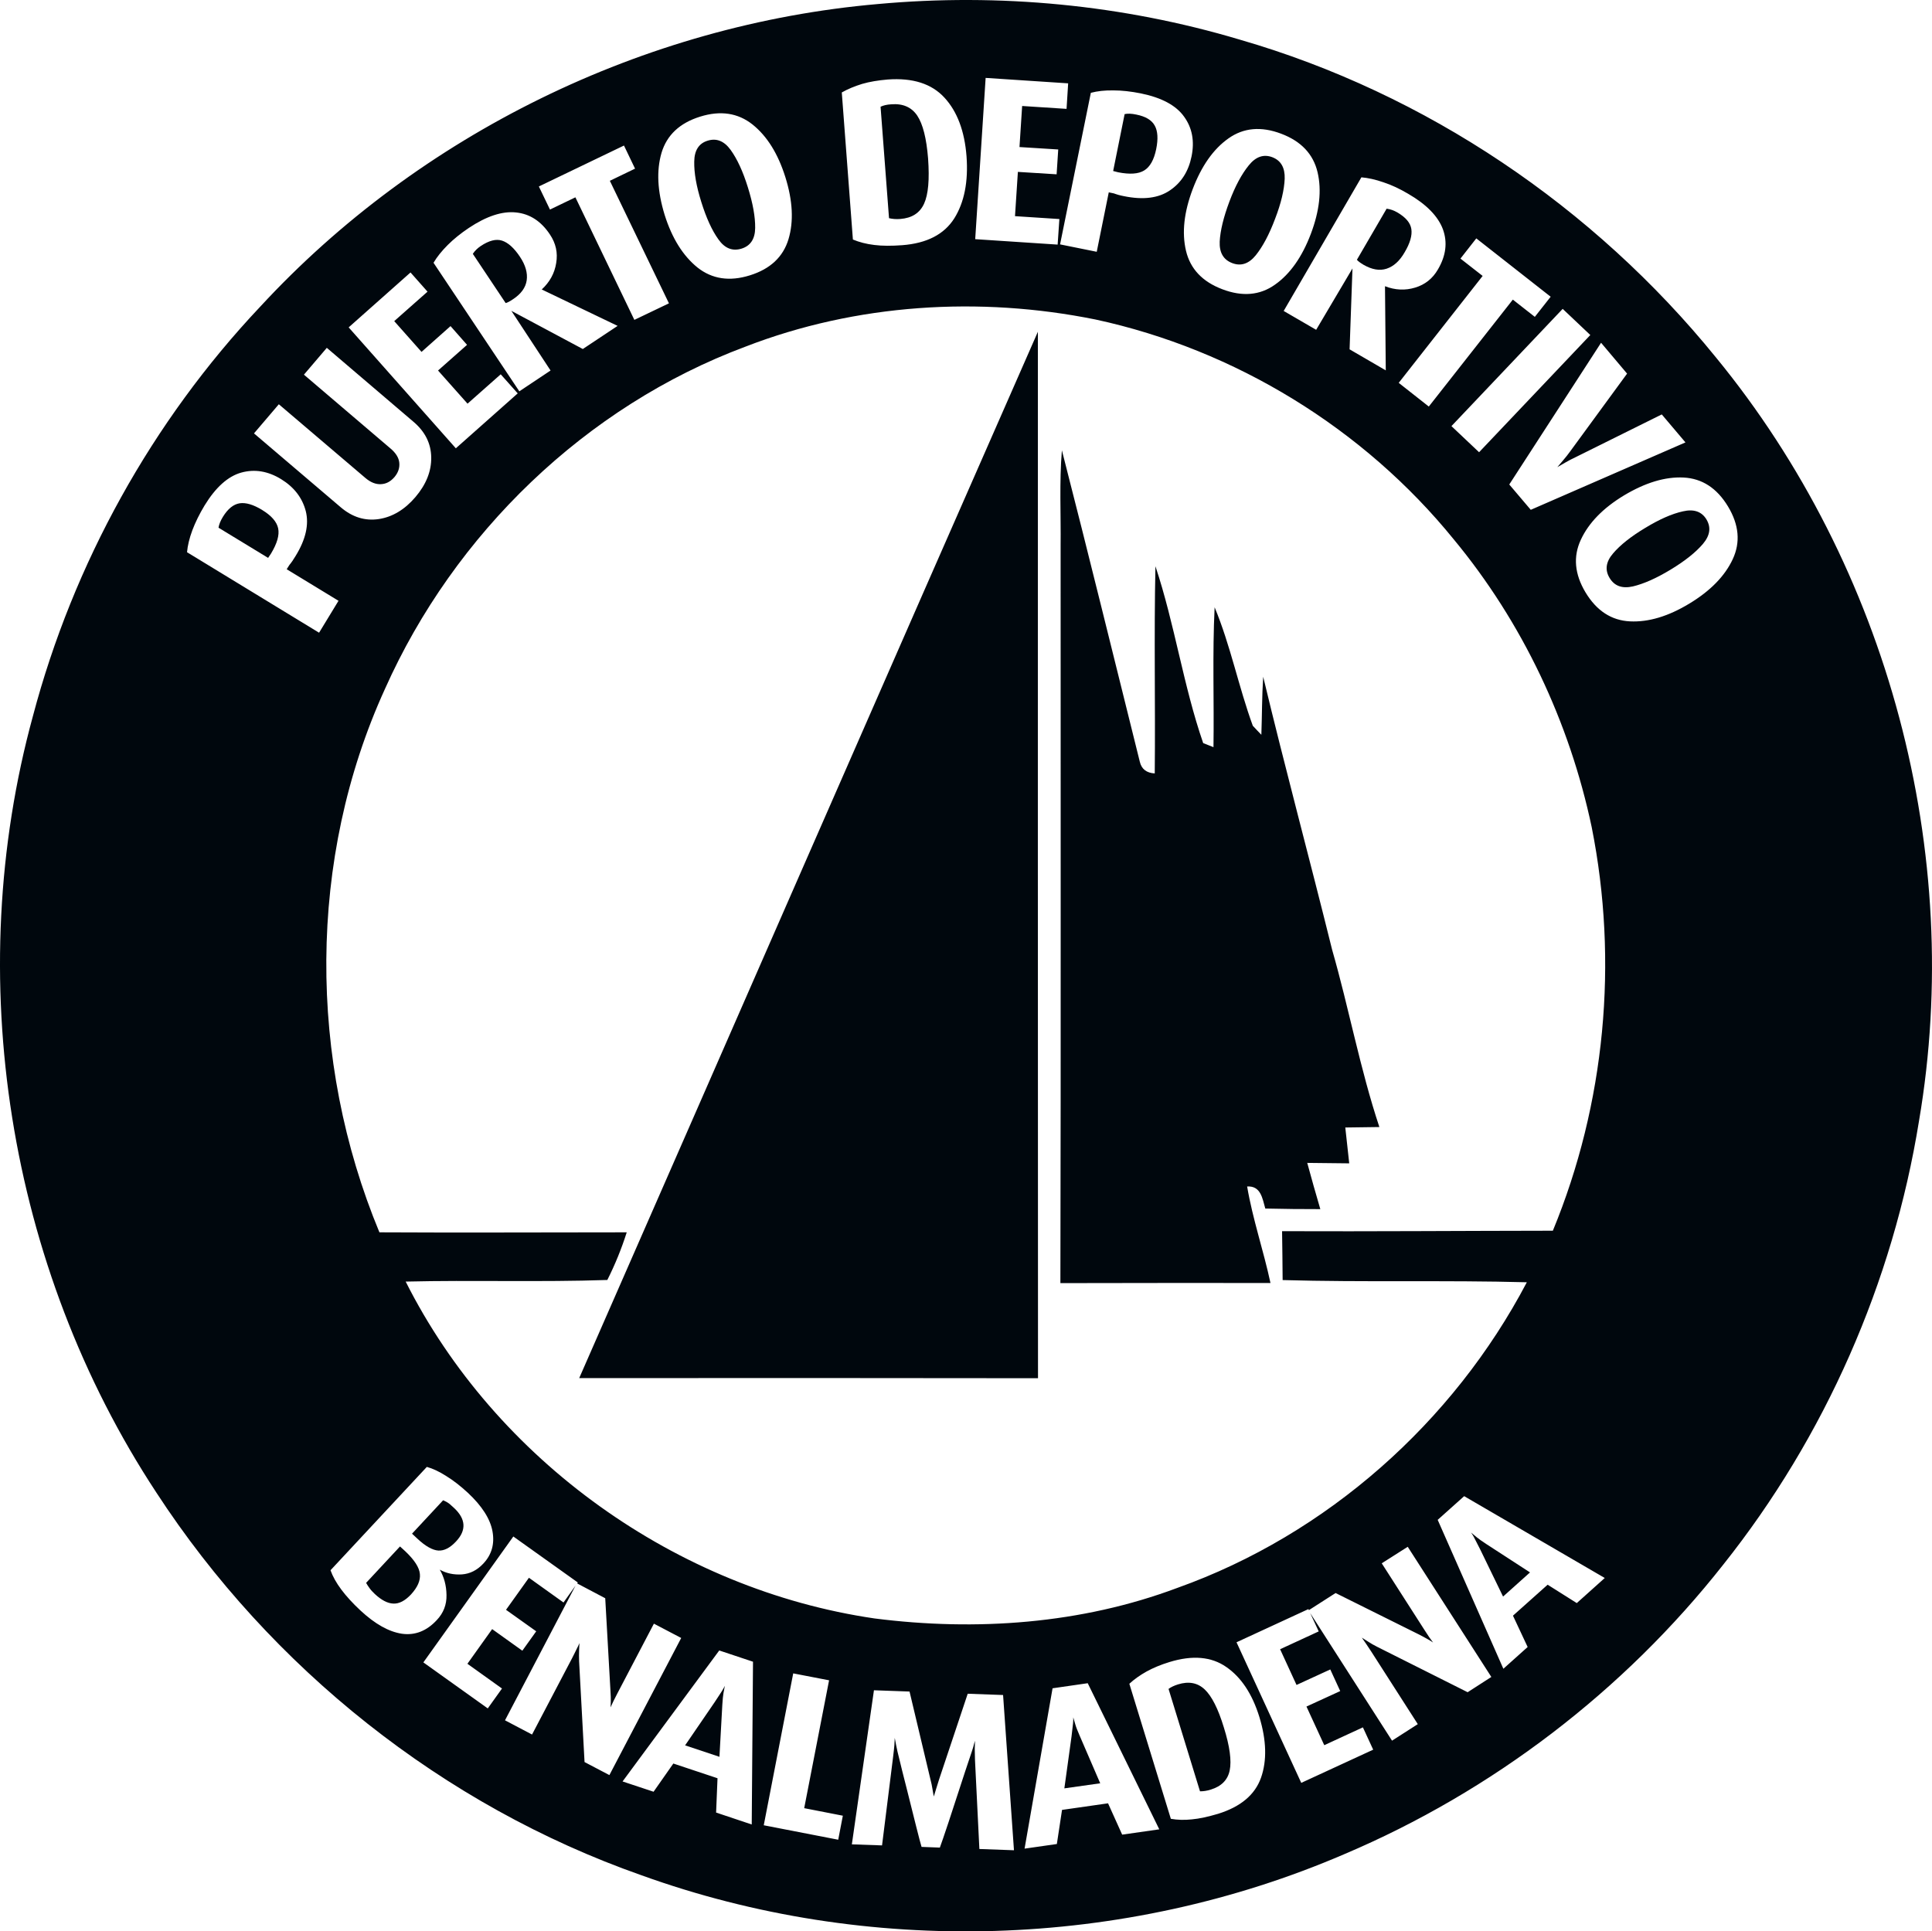 <?xml version="1.0" encoding="UTF-8" standalone="no"?>
<svg
   version="1.1"
   width="762.394pt"
   height="762.237pt"
   id="svg2130"
   viewBox="0 0 762.394 762.237"
   sodipodi:docname="Carpa logos OK.cdr"
   xmlns:inkscape="http://www.inkscape.org/namespaces/inkscape"
   xmlns:sodipodi="http://sodipodi.sourceforge.net/DTD/sodipodi-0.dtd"
   xmlns="http://www.w3.org/2000/svg"
   xmlns:svg="http://www.w3.org/2000/svg">
  <defs
     id="defs2134" />
  <sodipodi:namedview
     id="namedview2132"
     pagecolor="#ffffff"
     bordercolor="#000000"
     borderopacity="0.25"
     inkscape:showpageshadow="2"
     inkscape:pageopacity="0.0"
     inkscape:pagecheckerboard="0"
     inkscape:deskcolor="#d1d1d1"
     showgrid="false"
     inkscape:document-units="pt" />
  <g
     id="Layer1050"
     inkscape:export-filename="../2acd3cf6/puerto_deportivo_benalmadena.svg"
     inkscape:export-xdpi="96"
     inkscape:export-ydpi="96"
     transform="translate(-3214.086,-3245.919)">
    <path
       d="m 3387.075,3857.861 c 2.289,0.129 4.617,-1.06 6.984,-3.608 4.152,-4.423 3.88,-8.859 -0.828,-13.23 -0.491,-0.453 -1.086,-0.957 -1.681,-1.513 -0.595,-0.491 -1.461,-0.996 -2.6,-1.5 l -12.273,13.192 2.056,1.914 c 3.233,3.052 6.066,4.604 8.342,4.746 z"
       style="fill:#00070d;fill-rule:evenodd"
       id="path2091" />
    <path
       d="m 3317.559,3447.198 c -3.505,-2.147 -6.479,-3.013 -8.898,-2.651 -2.418,0.375 -4.643,2.147 -6.609,5.341 -1.009,1.643 -1.552,3.065 -1.733,4.294 l 19.568,11.911 1.138,-1.694 c 2.418,-4.009 3.376,-7.294 2.832,-9.945 -0.543,-2.6 -2.638,-5.018 -6.298,-7.255 z"
       style="fill:#00070d;fill-rule:evenodd"
       id="path2093" />
    <path
       d="m 3761.266,3351.96 c 2.781,-0.918 5.16,-3.065 7.113,-6.479 2.147,-3.608 3.013,-6.661 2.651,-9.131 -0.362,-2.457 -2.186,-4.643 -5.561,-6.609 -1.332,-0.776 -2.742,-1.28 -4.203,-1.461 l -11.73,20.163 c 0.504,0.595 1.371,1.229 2.6,1.966 3.337,1.914 6.35,2.457 9.131,1.552 z"
       style="fill:#00070d;fill-rule:evenodd"
       id="path2095" />
    <path
       d="m 3484.435,3934.748 13.554,4.514 1.138,-20.576 c 0.129,-2.005 0.272,-3.557 0.453,-4.565 0.181,-1.048 0.362,-2.005 0.543,-2.871 -0.362,0.724 -0.776,1.462 -1.177,2.095 -0.414,0.634 -1.332,2.095 -2.832,4.333 z"
       style="fill:#00070d;fill-rule:evenodd"
       id="path2097" />
    <path
       d="m 3371.93,3856.245 -13.373,14.369 c 0.375,0.647 0.776,1.332 1.332,2.056 0.543,0.776 1.229,1.5 2.095,2.328 2.599,2.418 5.018,3.699 7.294,3.789 2.289,0.129 4.656,-1.099 7.036,-3.647 2.548,-2.793 3.738,-5.484 3.466,-8.031 -0.233,-2.6 -2.199,-5.574 -5.755,-8.95 z"
       style="fill:#00070d;fill-rule:evenodd"
       id="path2099" />
    <path
       d="m 3421.929,3356.538 c 0.414,-2.871 -0.466,-5.975 -2.651,-9.26 -2.328,-3.505 -4.695,-5.613 -7.074,-6.389 -2.328,-0.776 -5.147,-0.039 -8.394,2.108 -1.28,0.867 -2.328,1.862 -3.143,3.104 l 12.959,19.425 c 0.724,-0.181 1.681,-0.685 2.871,-1.5 3.195,-2.095 5.018,-4.604 5.432,-7.488 z"
       style="fill:#00070d;fill-rule:evenodd"
       id="path2101" />
    <path
       d="m 3569.366,3332.34 c 4.565,-0.362 7.669,-2.328 9.364,-6.014 1.681,-3.66 2.186,-9.583 1.591,-17.848 -0.634,-7.98 -2.056,-13.593 -4.281,-16.929 -2.237,-3.324 -5.665,-4.837 -10.269,-4.462 -1.733,0.09 -3.156,0.453 -4.203,0.957 l 3.337,43.985 c 1.319,0.31 2.819,0.453 4.462,0.31 z"
       style="fill:#00070d;fill-rule:evenodd"
       id="path2103" />
    <path
       d="m 3700.326,3349.748 c 3.466,1.332 6.57,0.284 9.312,-3.091 2.742,-3.427 5.29,-8.174 7.617,-14.382 2.38,-6.156 3.608,-11.446 3.789,-15.83 0.129,-4.333 -1.461,-7.165 -4.889,-8.484 -3.414,-1.28 -6.518,-0.233 -9.299,3.233 -2.781,3.427 -5.341,8.174 -7.618,14.239 -2.328,6.208 -3.608,11.459 -3.841,15.83 -0.181,4.333 1.461,7.165 4.928,8.484 z"
       style="fill:#00070d;fill-rule:evenodd"
       id="path2105" />
    <path
       d="m 3497.588,3340.398 c 2.509,3.557 5.561,4.746 9.118,3.647 3.518,-1.086 5.341,-3.828 5.38,-8.161 0.052,-4.384 -0.905,-9.713 -2.871,-16.011 -1.966,-6.35 -4.242,-11.226 -6.803,-14.782 -2.548,-3.518 -5.561,-4.747 -9.079,-3.647 -3.466,1.048 -5.238,3.828 -5.29,8.251 -0.09,4.423 0.828,9.713 2.781,15.921 1.966,6.298 4.203,11.226 6.764,14.783 z"
       style="fill:#00070d;fill-rule:evenodd"
       id="path2107" />
    <path
       d="m 3665.626,3313.173 c 2.289,-1.41 3.841,-4.19 4.708,-8.393 0.815,-4.009 0.634,-7.113 -0.556,-9.26 -1.177,-2.186 -3.595,-3.647 -7.294,-4.384 -1.875,-0.401 -3.427,-0.453 -4.604,-0.181 l -4.527,22.452 1.966,0.504 c 4.604,0.905 8.031,0.685 10.308,-0.737 z"
       style="fill:#00070d;fill-rule:evenodd"
       id="path2109" />
    <path
       d="m 3638.428,3926.484 c -0.272,-1.009 -0.543,-1.914 -0.815,-2.781 0,0.815 0,1.591 -0.091,2.367 -0.091,0.776 -0.284,2.47 -0.595,5.16 l -2.832,20.486 14.149,-2.005 -8.174,-18.934 c -0.815,-1.875 -1.371,-3.285 -1.643,-4.294 z"
       style="fill:#00070d;fill-rule:evenodd"
       id="path2111" />
    <path
       d="m 3442.648,3789.808 c 60.371,-0.052 120.678,-0.052 181.05,0.039 -0.09,-137.698 -0.052,-275.344 -0.052,-412.991 -60.501,137.556 -120.626,275.293 -180.998,412.952 z"
       style="fill:#00070d;fill-rule:evenodd"
       id="path2113" />
    <path
       d="m 3798.19,3857.409 9.027,18.611 10.631,-9.532 -17.291,-11.226 c -1.681,-1.099 -2.91,-1.966 -3.738,-2.651 -0.815,-0.685 -1.552,-1.319 -2.237,-1.862 0.466,0.672 0.918,1.358 1.242,2.043 0.362,0.647 1.138,2.199 2.367,4.617 z"
       style="fill:#00070d;fill-rule:evenodd"
       id="path2115" />
    <path
       d="m 3689.488,3912.685 c -2.781,-2.638 -6.285,-3.324 -10.54,-2.005 -1.591,0.504 -2.819,1.099 -3.738,1.785 l 12.416,40.416 c 1.319,0 2.729,-0.181 4.242,-0.685 4.19,-1.268 6.699,-3.789 7.475,-7.566 0.776,-3.789 0.052,-9.454 -2.328,-17.02 -2.224,-7.307 -4.734,-12.273 -7.527,-14.925 z"
       style="fill:#00070d;fill-rule:evenodd"
       id="path2117" />
    <path
       d="m 3739.759,3620.734 c -8.898,-35.954 -18.572,-71.727 -27.198,-107.719 -0.504,7.618 -0.453,15.274 -0.724,22.892 -0.867,-0.867 -2.509,-2.638 -3.376,-3.557 -5.613,-15.377 -8.769,-31.608 -15.067,-46.766 -0.905,18.391 -0.181,36.82 -0.453,55.211 -1.009,-0.414 -3.052,-1.229 -4.061,-1.604 -7.85,-22.71 -11.226,-46.947 -18.843,-69.8 -0.595,27.237 0,54.526 -0.272,81.763 -3.233,-0.181 -5.199,-1.694 -5.885,-4.565 -10.217,-40.972 -20.253,-82.073 -30.755,-122.954 -1.048,12.584 -0.362,25.271 -0.504,37.907 -0.039,96.907 0.142,193.815 -0.09,290.774 27.651,-0.091 55.25,-0.052 82.901,-0.052 -2.729,-12.778 -7.023,-25.181 -9.208,-38.088 5.38,-0.323 6.014,4.643 7.165,8.704 7.204,0.181 14.459,0.233 21.715,0.233 -1.785,-6.066 -3.518,-12.183 -5.16,-18.249 5.522,0.091 11.045,0.129 16.567,0.181 -0.504,-4.746 -1.048,-9.441 -1.552,-14.149 4.462,-0.039 8.937,-0.091 13.45,-0.181 -7.618,-22.904 -11.989,-46.805 -18.649,-69.981 z"
       style="fill:#00070d;fill-rule:evenodd"
       id="path2119" />
    <path
       d="m 3897.852,3466.598 c -3.104,6.66 -8.807,12.506 -17.11,17.524 -8.342,5.057 -16.153,7.385 -23.448,7.023 -7.307,-0.362 -13.14,-4.152 -17.524,-11.407 -4.332,-7.204 -4.966,-14.149 -1.862,-20.809 3.091,-6.66 8.756,-12.493 17.059,-17.511 8.393,-5.018 16.192,-7.398 23.499,-7.036 7.294,0.375 13.14,4.164 17.511,11.407 4.346,7.217 4.979,14.149 1.875,20.809 z m -70.989,265.037 c -35.631,0.039 -71.222,0.323 -106.853,0.181 0.09,6.428 0.181,12.817 0.22,19.296 32.126,0.918 64.251,0 96.364,0.867 -29.061,55.302 -78.93,99.559 -137.827,120.588 -38.01,14.278 -79.487,17.201 -119.54,12.092 -78.116,-11.407 -149.558,-62.415 -185.059,-132.952 26.513,-0.634 53.064,0.272 79.577,-0.634 3.052,-6.066 5.613,-12.364 7.656,-18.805 -32.527,0 -65.053,0.181 -97.593,0 -28.194,-67.886 -28.414,-147.411 2.199,-214.482 27.328,-61.277 79.254,-111.547 142.212,-135.047 43.752,-16.968 92.394,-19.982 138.19,-10.722 55.121,11.911 105.857,43.028 141.358,86.781 27.056,32.669 45.667,72.089 54.422,113.552 10.592,53.116 5.341,109.181 -15.326,159.283 z m 9.441,146.958 -11.498,-7.255 -13.683,12.222 5.794,12.364 -9.583,8.588 -25.918,-58.768 10.45,-9.351 55.483,32.294 z m -43.067,35.178 -35.631,-17.886 c -1.332,-0.685 -2.599,-1.371 -3.751,-2.147 -1.138,-0.724 -1.914,-1.229 -2.367,-1.5 0.504,0.685 1.048,1.461 1.643,2.367 0.634,0.918 1.319,1.966 2.095,3.156 l 18.339,28.608 -10.165,6.518 -32.307,-50.374 3.376,7.255 -15.235,7.035 6.479,14.097 13.321,-6.117 3.919,8.536 -13.321,6.104 7.023,15.248 15.248,-7.036 4.061,8.807 -28.388,13.101 -25.543,-55.483 28.375,-13.101 0.181,0.414 10.54,-6.751 32.669,16.244 c 1.694,0.867 2.962,1.552 3.88,2.095 0.905,0.504 1.552,0.918 1.914,1.19 -0.453,-0.634 -0.957,-1.319 -1.552,-2.147 -0.543,-0.815 -1.19,-1.772 -1.914,-2.923 l -16.787,-26.189 10.256,-6.518 32.992,51.37 z m -81.53,33.716 c -2.38,6.751 -8.031,11.498 -16.981,14.278 -3.867,1.138 -7.294,1.914 -10.308,2.186 -2.962,0.323 -5.742,0.233 -8.303,-0.22 l -16.373,-53.297 c 1.914,-1.772 4.19,-3.376 6.79,-4.837 2.561,-1.41 5.613,-2.69 9.04,-3.738 9.079,-2.781 16.554,-2.147 22.439,1.966 5.885,4.061 10.23,10.631 13.049,19.749 2.793,9.17 3.013,17.162 0.647,23.913 z m -54.797,22.491 -5.574,-12.364 -18.158,2.599 -2.043,13.463 -12.739,1.824 11.045,-63.281 13.877,-2.005 28.233,57.668 z m -56.349,5.665 -1.733,-35.23 c -0.052,-1.5 -0.091,-2.871 -0.091,-4.152 0.039,-1.28 0.039,-2.367 0.091,-3.324 -0.272,0.867 -0.504,1.681 -0.685,2.457 -0.233,0.776 -0.776,2.47 -1.681,5.109 -0.867,2.599 -2.056,6.117 -3.479,10.54 -1.448,4.384 -3,9.131 -4.643,14.188 -1.694,5.109 -2.832,8.393 -3.376,9.855 l -7.217,-0.272 c -0.323,-1.009 -1.048,-3.789 -2.186,-8.303 -1.138,-4.514 -2.38,-9.441 -3.699,-14.782 -1.371,-5.38 -2.328,-9.17 -2.871,-11.498 -0.595,-2.276 -1.009,-4.152 -1.28,-5.561 -0.272,-1.371 -0.453,-2.38 -0.543,-2.884 -0.052,0.867 -0.091,1.785 -0.142,2.794 -0.091,0.957 -0.22,2.509 -0.504,4.643 l -4.371,34.997 -11.911,-0.414 8.717,-60.811 14.045,0.504 8.213,34.531 c 0.375,1.371 0.647,2.742 0.867,4.113 0.233,1.371 0.375,2.276 0.504,2.781 0.233,-0.776 0.543,-1.733 0.867,-2.871 0.362,-1.151 0.776,-2.47 1.229,-3.932 l 11.278,-33.755 13.955,0.504 4.294,61.264 z m -55.703,-3.66 -29.384,-5.704 11.627,-59.945 14.149,2.729 -9.816,50.465 15.248,2.975 z m -34.13,-6.014 -14.058,-4.708 0.556,-13.541 -17.434,-5.807 -7.799,11.135 -12.235,-4.061 38.152,-51.693 13.321,4.436 z m -65.972,-24.637 -2.147,-39.795 c -0.052,-1.552 -0.052,-2.962 0,-4.332 0.091,-1.371 0.129,-2.276 0.129,-2.819 -0.31,0.776 -0.724,1.643 -1.229,2.599 -0.453,0.996 -1.048,2.095 -1.681,3.376 l -15.791,30.108 -10.67,-5.613 27.832,-53.155 -4.746,6.66 -13.644,-9.764 -9.04,12.649 11.911,8.484 -5.471,7.656 -11.911,-8.523 -9.764,13.683 13.644,9.764 -5.613,7.85 -25.413,-18.158 35.501,-49.689 25.452,18.158 -0.272,0.362 11.084,5.846 2.056,36.445 c 0.142,1.837 0.142,3.285 0.142,4.346 -0.052,1.086 -0.052,1.824 -0.103,2.276 0.323,-0.724 0.685,-1.5 1.099,-2.367 0.453,-0.918 0.957,-1.927 1.604,-3.156 l 14.407,-27.509 10.773,5.652 -28.336,54.112 z m -72.089,-50.646 c -5.16,-0.776 -10.592,-3.841 -16.296,-9.131 -6.156,-5.742 -10.127,-11.032 -11.86,-15.921 l 38.01,-40.791 c 2.328,0.647 4.876,1.823 7.656,3.608 2.832,1.733 5.665,3.97 8.536,6.609 5.613,5.251 8.859,10.359 9.726,15.287 0.867,4.928 -0.323,9.131 -3.608,12.636 -2.47,2.651 -5.29,4.061 -8.536,4.294 -3.194,0.181 -6.066,-0.414 -8.665,-1.875 1.681,2.884 2.599,6.208 2.651,9.997 0.091,3.789 -1.19,7.113 -3.841,9.907 -4.009,4.332 -8.626,6.104 -13.774,5.38 z m -84.776,-426.829 c 0.233,-2.599 0.918,-5.51 2.095,-8.665 1.19,-3.143 2.793,-6.428 4.837,-9.803 4.384,-7.165 9.221,-11.498 14.472,-12.959 5.29,-1.461 10.54,-0.595 15.739,2.599 5.109,3.143 8.342,7.346 9.713,12.597 1.332,5.29 0,11.213 -4.061,17.783 -0.401,0.685 -0.815,1.332 -1.229,1.927 -0.414,0.582 -0.776,1.086 -1.138,1.5 l -1.099,1.733 20.447,12.455 -7.669,12.597 z m 36.225,-58.393 34.13,29.061 c 2.095,1.785 4.152,2.599 6.208,2.47 2.056,-0.091 3.789,-1.06 5.29,-2.794 1.461,-1.733 2.095,-3.595 1.914,-5.613 -0.181,-2.005 -1.371,-3.919 -3.557,-5.742 l -34.079,-29.061 9.027,-10.592 34.221,29.203 c 4.565,3.88 6.893,8.536 6.984,14.007 0.091,5.471 -2.005,10.722 -6.247,15.701 -4.203,4.928 -9.04,7.837 -14.42,8.665 -5.432,0.815 -10.45,-0.724 -15.054,-4.656 l -34.221,-29.151 z m 51.965,-52.017 6.712,7.579 -13.14,11.627 10.773,12.144 11.446,-10.178 6.518,7.398 -11.446,10.127 11.64,13.088 13.088,-11.588 6.712,7.527 -24.418,21.676 -42.291,-47.723 z m 14.692,-10.851 c 2.328,-2.328 5.109,-4.565 8.303,-6.712 6.984,-4.656 13.23,-6.712 18.662,-6.117 5.432,0.556 9.907,3.466 13.373,8.717 2.328,3.466 3.143,7.204 2.457,11.226 -0.634,4.061 -2.548,7.527 -5.703,10.45 l 29.94,14.369 -13.735,9.131 -28.194,-15.067 15.468,23.551 -12.325,8.213 -33.859,-50.736 c 1.371,-2.328 3.246,-4.656 5.613,-7.023 z m 69.541,-39.239 4.371,9.118 -9.945,4.798 23.318,48.357 -13.644,6.531 -23.267,-48.37 -10.036,4.837 -4.384,-9.118 z m 14.821,2.871 c 2.095,-6.984 7.165,-11.769 15.235,-14.278 8.031,-2.509 14.925,-1.461 20.68,3.104 5.742,4.604 10.036,11.498 12.946,20.758 2.923,9.351 3.337,17.473 1.242,24.495 -2.108,6.984 -7.165,11.769 -15.248,14.278 -8.018,2.509 -14.912,1.462 -20.667,-3.091 -5.704,-4.617 -10.036,-11.498 -12.959,-20.77 -2.871,-9.351 -3.285,-17.473 -1.229,-24.495 z m 79.163,-27.198 c 2.962,-0.867 6.337,-1.41 10.088,-1.733 9.855,-0.724 17.33,1.642 22.4,7.165 5.057,5.484 7.941,13.23 8.704,23.137 0.737,9.984 -0.867,18.158 -4.824,24.495 -4.022,6.35 -10.864,9.855 -20.576,10.592 -4.203,0.31 -7.85,0.31 -11.006,-0.09 -3.143,-0.375 -5.923,-1.099 -8.432,-2.147 l -4.384,-58.044 c 2.367,-1.358 5.07,-2.457 8.031,-3.376 z m 48.732,-2.367 32.565,2.147 -0.634,10.075 -17.524,-1.138 -1.048,16.205 15.287,0.957 -0.634,9.803 -15.287,-0.957 -1.138,17.473 17.511,1.138 -0.685,10.088 -32.527,-2.147 z m 50.361,4.928 c 3.376,0 7.035,0.414 10.902,1.19 8.213,1.681 13.916,4.746 17.072,9.208 3.195,4.423 4.152,9.674 2.923,15.649 -1.19,5.885 -4.022,10.359 -8.536,13.412 -4.475,3.065 -10.54,3.841 -18.119,2.289 -0.776,-0.142 -1.5,-0.323 -2.186,-0.504 -0.685,-0.181 -1.28,-0.414 -1.823,-0.595 l -2.005,-0.414 -4.746,23.461 -14.472,-2.923 12.144,-59.815 c 2.548,-0.685 5.522,-1.009 8.846,-0.957 z m 45.486,18.934 c 5.936,-4.203 12.868,-4.837 20.809,-1.824 7.85,2.962 12.636,8.031 14.33,15.196 1.681,7.152 0.776,15.235 -2.651,24.314 -3.466,9.118 -8.161,15.83 -14.136,20.033 -5.936,4.242 -12.92,4.837 -20.809,1.823 -7.85,-2.975 -12.636,-8.031 -14.33,-15.196 -1.681,-7.165 -0.776,-15.235 2.651,-24.314 3.466,-9.131 8.161,-15.83 14.136,-20.033 z m 61.147,17.343 c 3.195,1.048 6.389,2.548 9.713,4.514 7.255,4.19 11.821,8.898 13.735,14.007 1.875,5.147 1.229,10.45 -1.966,15.869 -2.056,3.57 -5.057,5.988 -8.989,7.165 -3.919,1.19 -7.889,1.009 -11.898,-0.543 l 0.31,33.212 -14.278,-8.303 1.138,-31.932 -14.33,24.224 -12.817,-7.436 30.664,-52.741 c 2.638,0.22 5.561,0.867 8.717,1.966 z m 36.626,22.128 29.345,23.034 -6.247,7.941 -8.678,-6.803 -33.16,42.2 -11.873,-9.351 33.121,-42.2 -8.756,-6.842 z m 44.994,38.14 -43.895,46.261 -10.903,-10.308 43.895,-46.274 z m 14.511,15.235 -22.503,30.755 c -0.867,1.177 -1.772,2.367 -2.819,3.557 -1.009,1.19 -1.733,2.056 -2.199,2.599 1.009,-0.595 2.056,-1.19 3.246,-1.875 1.138,-0.685 2.418,-1.319 3.738,-1.953 l 34.221,-16.981 9.351,11.045 -61.044,26.603 -8.484,-9.997 36.225,-55.935 z m 35.036,-6.428 c -48.176,-59.363 -114.341,-104.124 -187.878,-125.386 -46.132,-13.774 -94.864,-18.43 -142.807,-14.045 -92.251,8.031 -180.907,51.37 -243.736,119.437 -42.705,45.266 -73.77,101.382 -89.691,161.56 -28.155,102.882 -9.945,217.314 48.68,306.423 45.162,69.308 113.242,123.601 191.396,151.058 89.199,32.216 190.297,29.203 277.401,-8.303 58.393,-24.767 110.358,-64.458 149.596,-114.328 40.157,-50.465 66.941,-111.379 77.197,-175.023 18.029,-105.754 -12.131,-218.491 -80.159,-301.392 z"
       style="fill:#00070d;fill-rule:evenodd"
       id="path2121" />
    <path
       d="m 3878.181,3447.729 c -4.346,0.957 -9.273,3.143 -14.834,6.518 -5.652,3.389 -9.907,6.764 -12.726,10.088 -2.832,3.285 -3.285,6.531 -1.371,9.674 1.914,3.195 4.966,4.294 9.221,3.337 4.242,-1.009 9.208,-3.195 14.873,-6.622 5.652,-3.427 9.894,-6.803 12.726,-10.127 2.832,-3.337 3.285,-6.531 1.41,-9.674 -1.862,-3.104 -4.966,-4.203 -9.299,-3.195 z"
       style="fill:#00070d;fill-rule:evenodd"
       id="path2123" />
  </g>
</svg>
